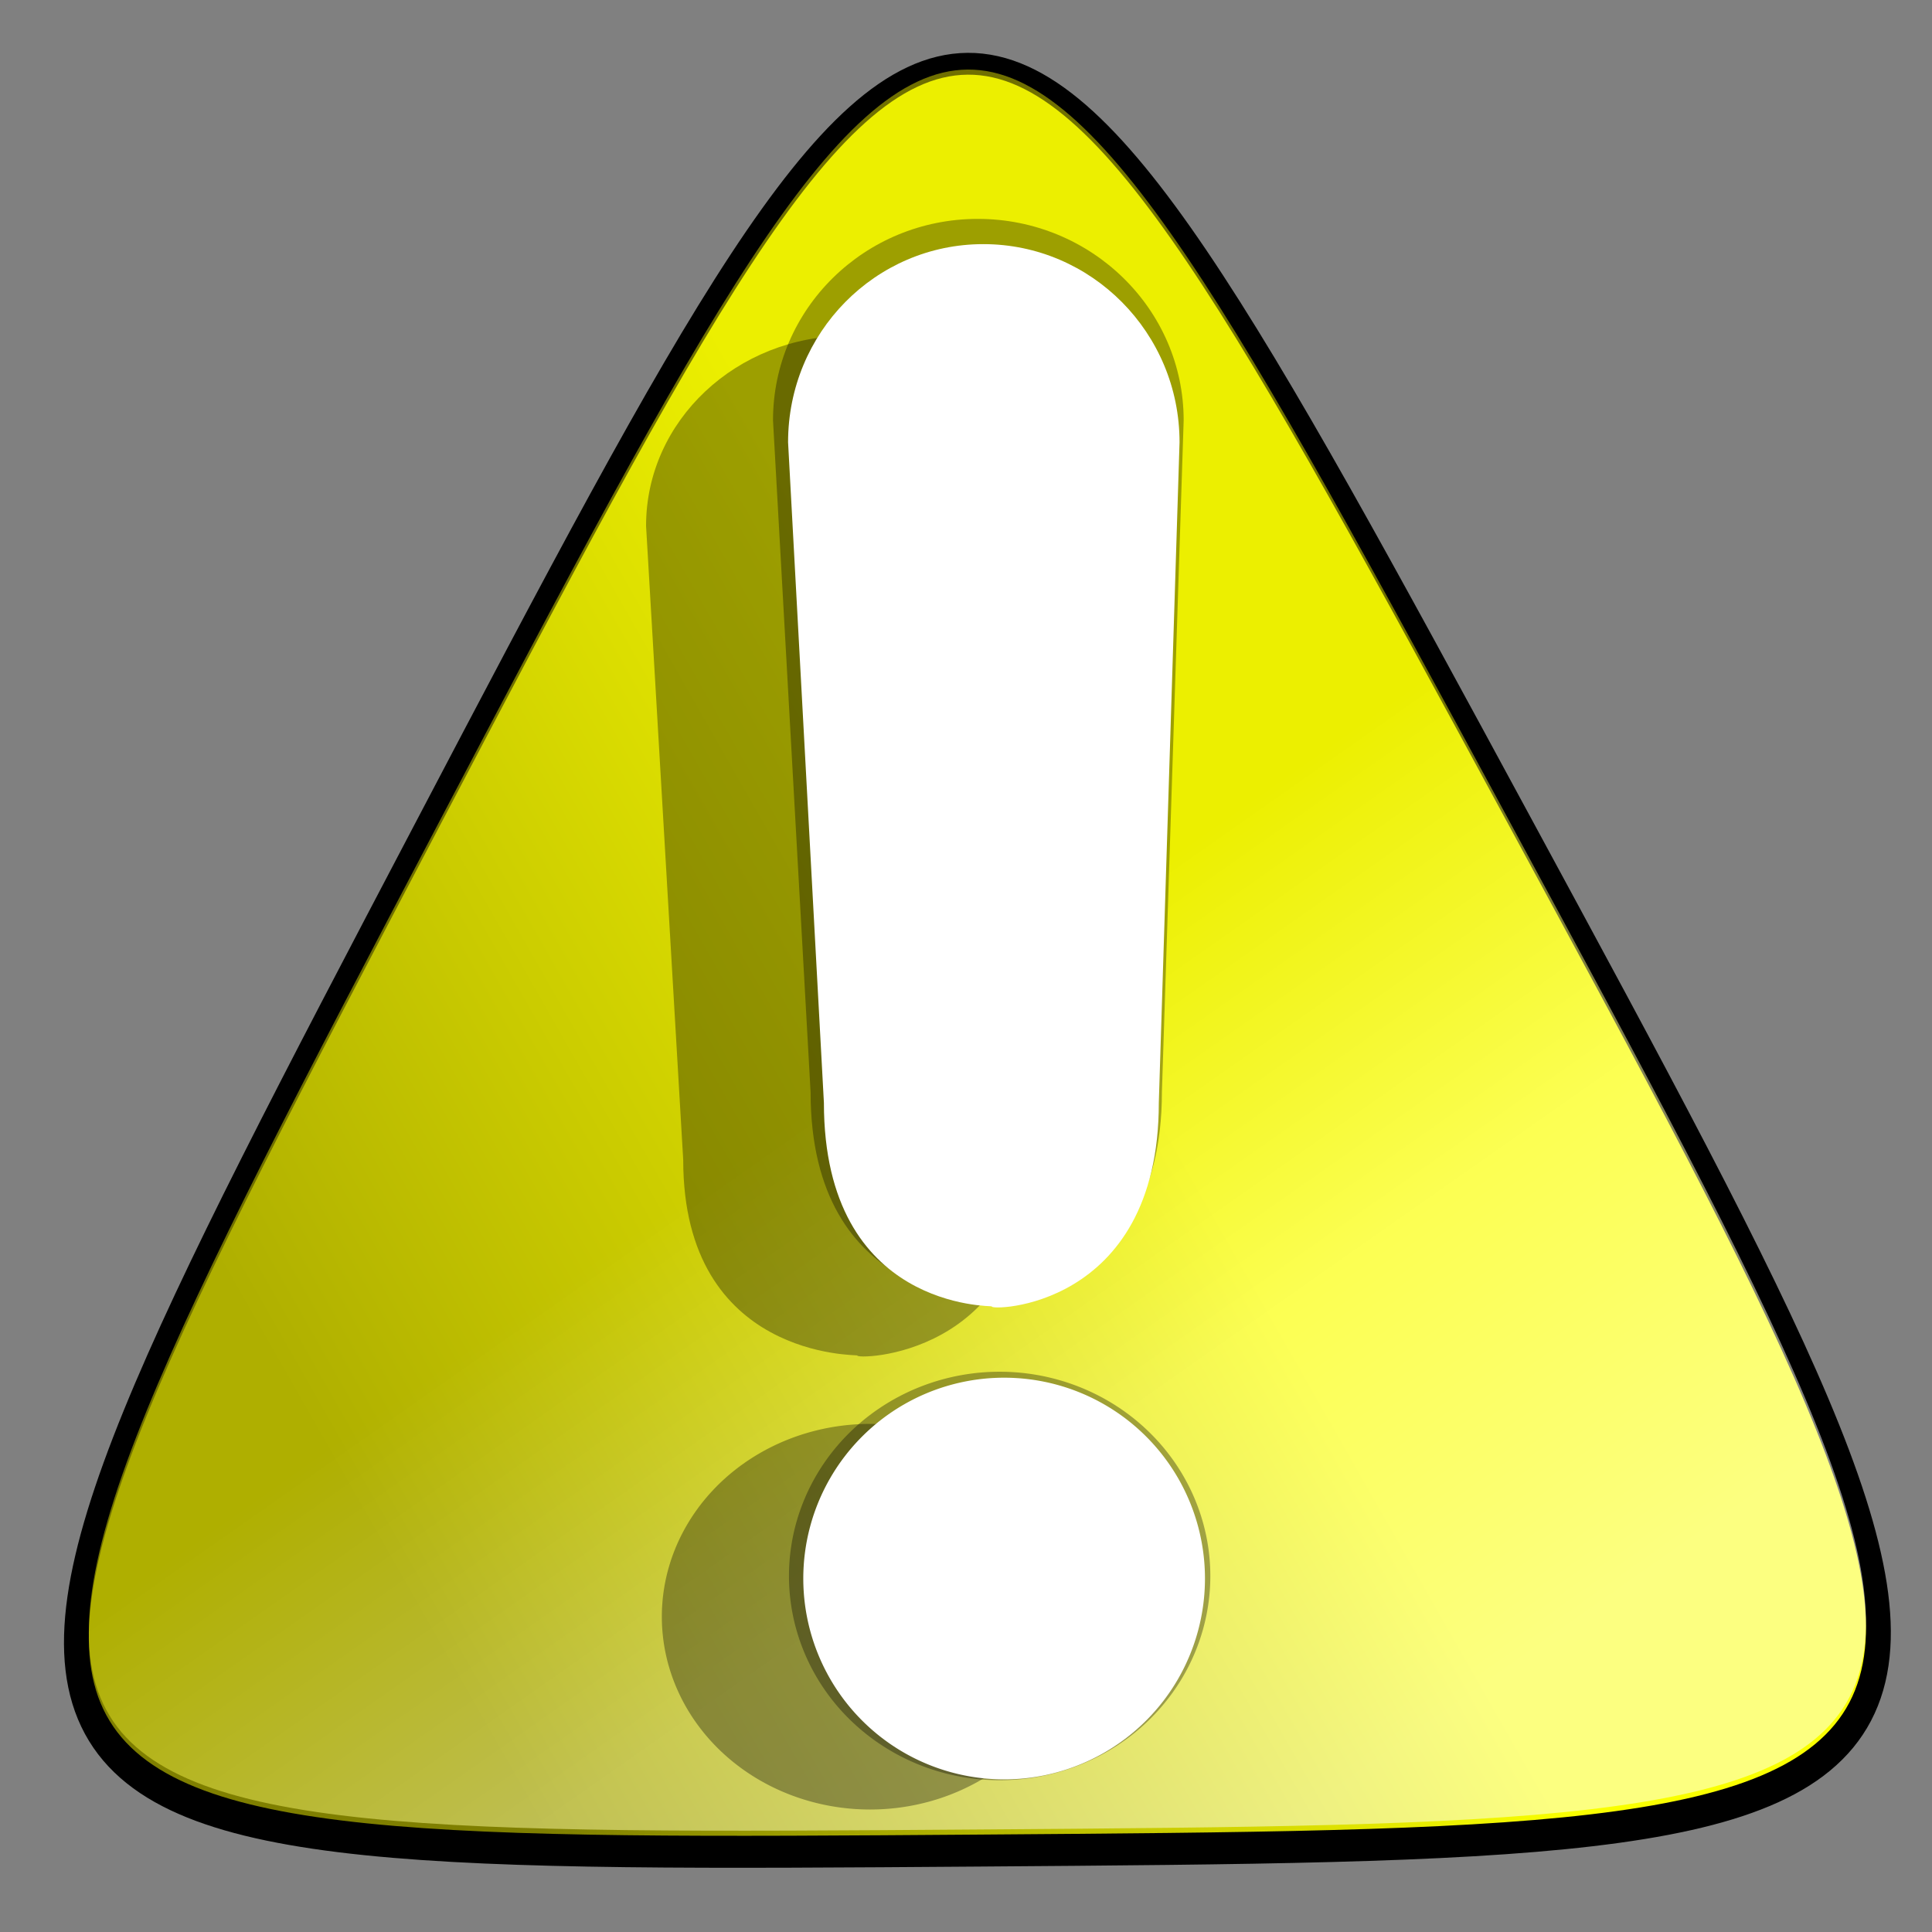 <?xml version="1.0" encoding="UTF-8" standalone="no"?>
<!-- Created with Inkscape (http://www.inkscape.org/) -->
<svg
   xmlns:dc="http://purl.org/dc/elements/1.1/"
   xmlns:cc="http://web.resource.org/cc/"
   xmlns:rdf="http://www.w3.org/1999/02/22-rdf-syntax-ns#"
   xmlns:svg="http://www.w3.org/2000/svg"
   xmlns="http://www.w3.org/2000/svg"
   xmlns:xlink="http://www.w3.org/1999/xlink"
   xmlns:sodipodi="http://sodipodi.sourceforge.net/DTD/sodipodi-0.dtd"
   xmlns:inkscape="http://www.inkscape.org/namespaces/inkscape"
   width="64"
   height="64"
   id="svg2"
   sodipodi:version="0.32"
   inkscape:version="0.44"
   version="1.0"
   sodipodi:docbase="/mnt/vdrsrc/xxv/devlop/XXV-Skins/stone/images/artwork"
   sodipodi:docname="warning.svg"
   inkscape:export-filename="/mnt/vdrsrc/xxv/devlop/XXV-Skins/stone/images/warning.png"
   inkscape:export-xdpi="22.5"
   inkscape:export-ydpi="22.5">
  <rect width="100%" height="100%" fill="#808080" stroke="none"/>
  <defs
     id="defs4">
    <linearGradient
       id="linearGradient3675">
      <stop
         id="stop3677"
         offset="0"
         style="stop-color:white;stop-opacity:1;" />
      <stop
         style="stop-color:#ffffa3;stop-opacity:1;"
         offset="0.5"
         id="stop3685" />
      <stop
         id="stop3679"
         offset="1"
         style="stop-color:#e0e000;stop-opacity:1;" />
    </linearGradient>
    <linearGradient
       id="linearGradient3663">
      <stop
         style="stop-color:#f9ff00;stop-opacity:1;"
         offset="0"
         id="stop3665" />
      <stop
         style="stop-color:yellow;stop-opacity:0.498;"
         offset="1"
         id="stop3667" />
    </linearGradient>
    <linearGradient
       id="linearGradient3647">
      <stop
         style="stop-color:#f9ff00;stop-opacity:1;"
         offset="0"
         id="stop3649" />
      <stop
         style="stop-color:#f9ff00;stop-opacity:0;"
         offset="1"
         id="stop3651" />
    </linearGradient>
    <linearGradient
       inkscape:collect="always"
       xlink:href="#linearGradient3663"
       id="linearGradient3669"
       x1="32.81"
       y1="6.492"
       x2="2.717"
       y2="25.057"
       gradientUnits="userSpaceOnUse" />
    <linearGradient
       inkscape:collect="always"
       xlink:href="#linearGradient3675"
       id="linearGradient3673"
       gradientUnits="userSpaceOnUse"
       x1="43.824"
       y1="30.937"
       x2="26.054"
       y2="3.535" />
  </defs>
  <sodipodi:namedview
     id="base"
     pagecolor="#ffffff"
     bordercolor="#666666"
     borderopacity="1.0"
     inkscape:pageopacity="0.0"
     inkscape:pageshadow="2"
     inkscape:zoom="5.9375"
     inkscape:cx="32"
     inkscape:cy="33.532631"
     inkscape:document-units="px"
     inkscape:current-layer="layer1"
     width="64px"
     height="64px"
     inkscape:window-width="971"
     inkscape:window-height="581"
     inkscape:window-x="68"
     inkscape:window-y="155" />
  <g
     inkscape:label="Ebene 1"
     inkscape:groupmode="layer"
     id="layer1">
    <path
       sodipodi:type="star"
       style="opacity:1;fill:black;fill-opacity:1;fill-rule:nonzero;stroke:black;stroke-width:2;stroke-linecap:butt;stroke-linejoin:round;stroke-miterlimit:4;stroke-dasharray:none;stroke-dashoffset:7.387;stroke-opacity:1"
       id="path1872"
       sodipodi:sides="3"
       sodipodi:cx="25.936842"
       sodipodi:cy="9.7684212"
       sodipodi:r1="24.926886"
       sodipodi:r2="12.463442"
       sodipodi:arg1="1.5640397"
       sodipodi:arg2="2.6112372"
       inkscape:flatsided="true"
       inkscape:rounded="1"
       inkscape:randomized="0"
       d="M 26.105,34.695 C -17.068,34.986 -17.068,34.986 4.266,-2.549 C 25.6,-40.084 25.6,-40.084 47.439,-2.841 C 69.279,34.403 69.279,34.403 26.105,34.695 z "
       transform="matrix(0.823,0,0,0.891,10.935,30.028)"
       inkscape:export-xdpi="67"
       inkscape:export-ydpi="67" />
    <path
       transform="matrix(0.823,0,0,0.891,10.935,29.86)"
       d="M 26.105,34.695 C -17.068,34.986 -17.068,34.986 4.266,-2.549 C 25.6,-40.084 25.6,-40.084 47.439,-2.841 C 69.279,34.403 69.279,34.403 26.105,34.695 z "
       inkscape:randomized="0"
       inkscape:rounded="1"
       inkscape:flatsided="true"
       sodipodi:arg2="2.6112372"
       sodipodi:arg1="1.5640397"
       sodipodi:r2="12.463442"
       sodipodi:r1="24.926886"
       sodipodi:cy="9.7684212"
       sodipodi:cx="25.936842"
       sodipodi:sides="3"
       id="path2760"
       style="opacity:1;fill:url(#linearGradient3669);fill-opacity:1;fill-rule:nonzero;stroke:none;stroke-width:2;stroke-linecap:butt;stroke-linejoin:round;stroke-miterlimit:4;stroke-dasharray:none;stroke-dashoffset:7.387;stroke-opacity:1"
       sodipodi:type="star" />
    <path
       sodipodi:type="star"
       style="opacity:0.5;fill:url(#linearGradient3673);fill-opacity:1;fill-rule:nonzero;stroke:none;stroke-width:2;stroke-linecap:butt;stroke-linejoin:round;stroke-miterlimit:4;stroke-dasharray:none;stroke-dashoffset:7.387;stroke-opacity:1"
       id="path3671"
       sodipodi:sides="3"
       sodipodi:cx="25.936842"
       sodipodi:cy="9.7684212"
       sodipodi:r1="24.926886"
       sodipodi:r2="12.463442"
       sodipodi:arg1="1.5640397"
       sodipodi:arg2="2.6112372"
       inkscape:flatsided="true"
       inkscape:rounded="1"
       inkscape:randomized="0"
       d="M 26.105,34.695 C -17.068,34.986 -17.068,34.986 4.266,-2.549 C 25.6,-40.084 25.6,-40.084 47.439,-2.841 C 69.279,34.403 69.279,34.403 26.105,34.695 z "
       transform="matrix(0.823,0,0,0.891,10.935,29.691)" />
    <g
       id="g1894"
       transform="matrix(1.037,0,0,0.96,-5.496,4.97)">
      <path
         sodipodi:nodetypes="cccsccc"
         id="path1886"
         d="M 32.406,6.406 C 28.827,6.406 25.938,9.343 25.938,12.969 L 27.125,34.851 C 27.125,41.731 32.713,41.568 32.688,41.594 C 32.536,41.745 38.219,41.731 38.219,34.851 L 38.906,12.969 C 38.906,9.343 35.986,6.406 32.406,6.406 z "
         style="fill:black;fill-opacity:0.333;fill-rule:nonzero;stroke:none;stroke-width:1.82;stroke-linecap:butt;stroke-linejoin:round;stroke-miterlimit:4;stroke-dashoffset:7.387;stroke-opacity:1" />
      <path
         transform="translate(-2.863,-3.537)"
         d="M 42.611 54.147 A 6.653 6.653 0 1 1  29.305,54.147 A 6.653 6.653 0 1 1  42.611 54.147 z"
         sodipodi:ry="6.6526318"
         sodipodi:rx="6.6526318"
         sodipodi:cy="54.147369"
         sodipodi:cx="35.957893"
         id="path1892"
         style="opacity:1;fill:black;fill-opacity:0.333;fill-rule:nonzero;stroke:none;stroke-width:1.82;stroke-linecap:butt;stroke-linejoin:round;stroke-miterlimit:4;stroke-dasharray:none;stroke-dashoffset:7.387;stroke-opacity:1"
         sodipodi:type="arc" />
    </g>
    <g
       transform="matrix(1.049,0,0,1.017,-1.602,0.736)"
       id="g2791">
      <path
         style="fill:black;fill-opacity:0.333;fill-rule:nonzero;stroke:none;stroke-width:1.82;stroke-linecap:butt;stroke-linejoin:round;stroke-miterlimit:4;stroke-dashoffset:7.387;stroke-opacity:1"
         d="M 32.406,6.406 C 28.827,6.406 25.938,9.343 25.938,12.969 L 27.125,34.851 C 27.125,41.731 32.713,41.568 32.688,41.594 C 32.536,41.745 38.219,41.731 38.219,34.851 L 38.906,12.969 C 38.906,9.343 35.986,6.406 32.406,6.406 z "
         id="path2793"
         sodipodi:nodetypes="cccsccc" />
      <path
         sodipodi:type="arc"
         style="opacity:1;fill:black;fill-opacity:0.333;fill-rule:nonzero;stroke:none;stroke-width:1.82;stroke-linecap:butt;stroke-linejoin:round;stroke-miterlimit:4;stroke-dasharray:none;stroke-dashoffset:7.387;stroke-opacity:1"
         id="path2795"
         sodipodi:cx="35.957893"
         sodipodi:cy="54.147369"
         sodipodi:rx="6.6526318"
         sodipodi:ry="6.6526318"
         d="M 42.611 54.147 A 6.653 6.653 0 1 1  29.305,54.147 A 6.653 6.653 0 1 1  42.611 54.147 z"
         transform="translate(-2.863,-3.537)" />
    </g>
    <g
       id="g1898"
       transform="translate(0.168,1.681)"
       style="fill:white;fill-opacity:1">
      <path
         sodipodi:nodetypes="cccsccc"
         id="path1900"
         d="M 32.406,6.406 C 28.827,6.406 25.938,9.343 25.938,12.969 L 27.125,34.851 C 27.125,41.731 32.713,41.568 32.688,41.594 C 32.536,41.745 38.219,41.731 38.219,34.851 L 38.906,12.969 C 38.906,9.343 35.986,6.406 32.406,6.406 z "
         style="fill:white;fill-opacity:1;fill-rule:nonzero;stroke:none;stroke-width:1.82;stroke-linecap:butt;stroke-linejoin:round;stroke-miterlimit:4;stroke-dashoffset:7.387;stroke-opacity:1" />
      <path
         transform="translate(-2.863,-3.537)"
         d="M 42.611 54.147 A 6.653 6.653 0 1 1  29.305,54.147 A 6.653 6.653 0 1 1  42.611 54.147 z"
         sodipodi:ry="6.6526318"
         sodipodi:rx="6.6526318"
         sodipodi:cy="54.147369"
         sodipodi:cx="35.957893"
         id="path1902"
         style="opacity:1;fill:white;fill-opacity:1;fill-rule:nonzero;stroke:none;stroke-width:1.82;stroke-linecap:butt;stroke-linejoin:round;stroke-miterlimit:4;stroke-dasharray:none;stroke-dashoffset:7.387;stroke-opacity:1"
         sodipodi:type="arc" />
    </g>
  </g>
</svg>
